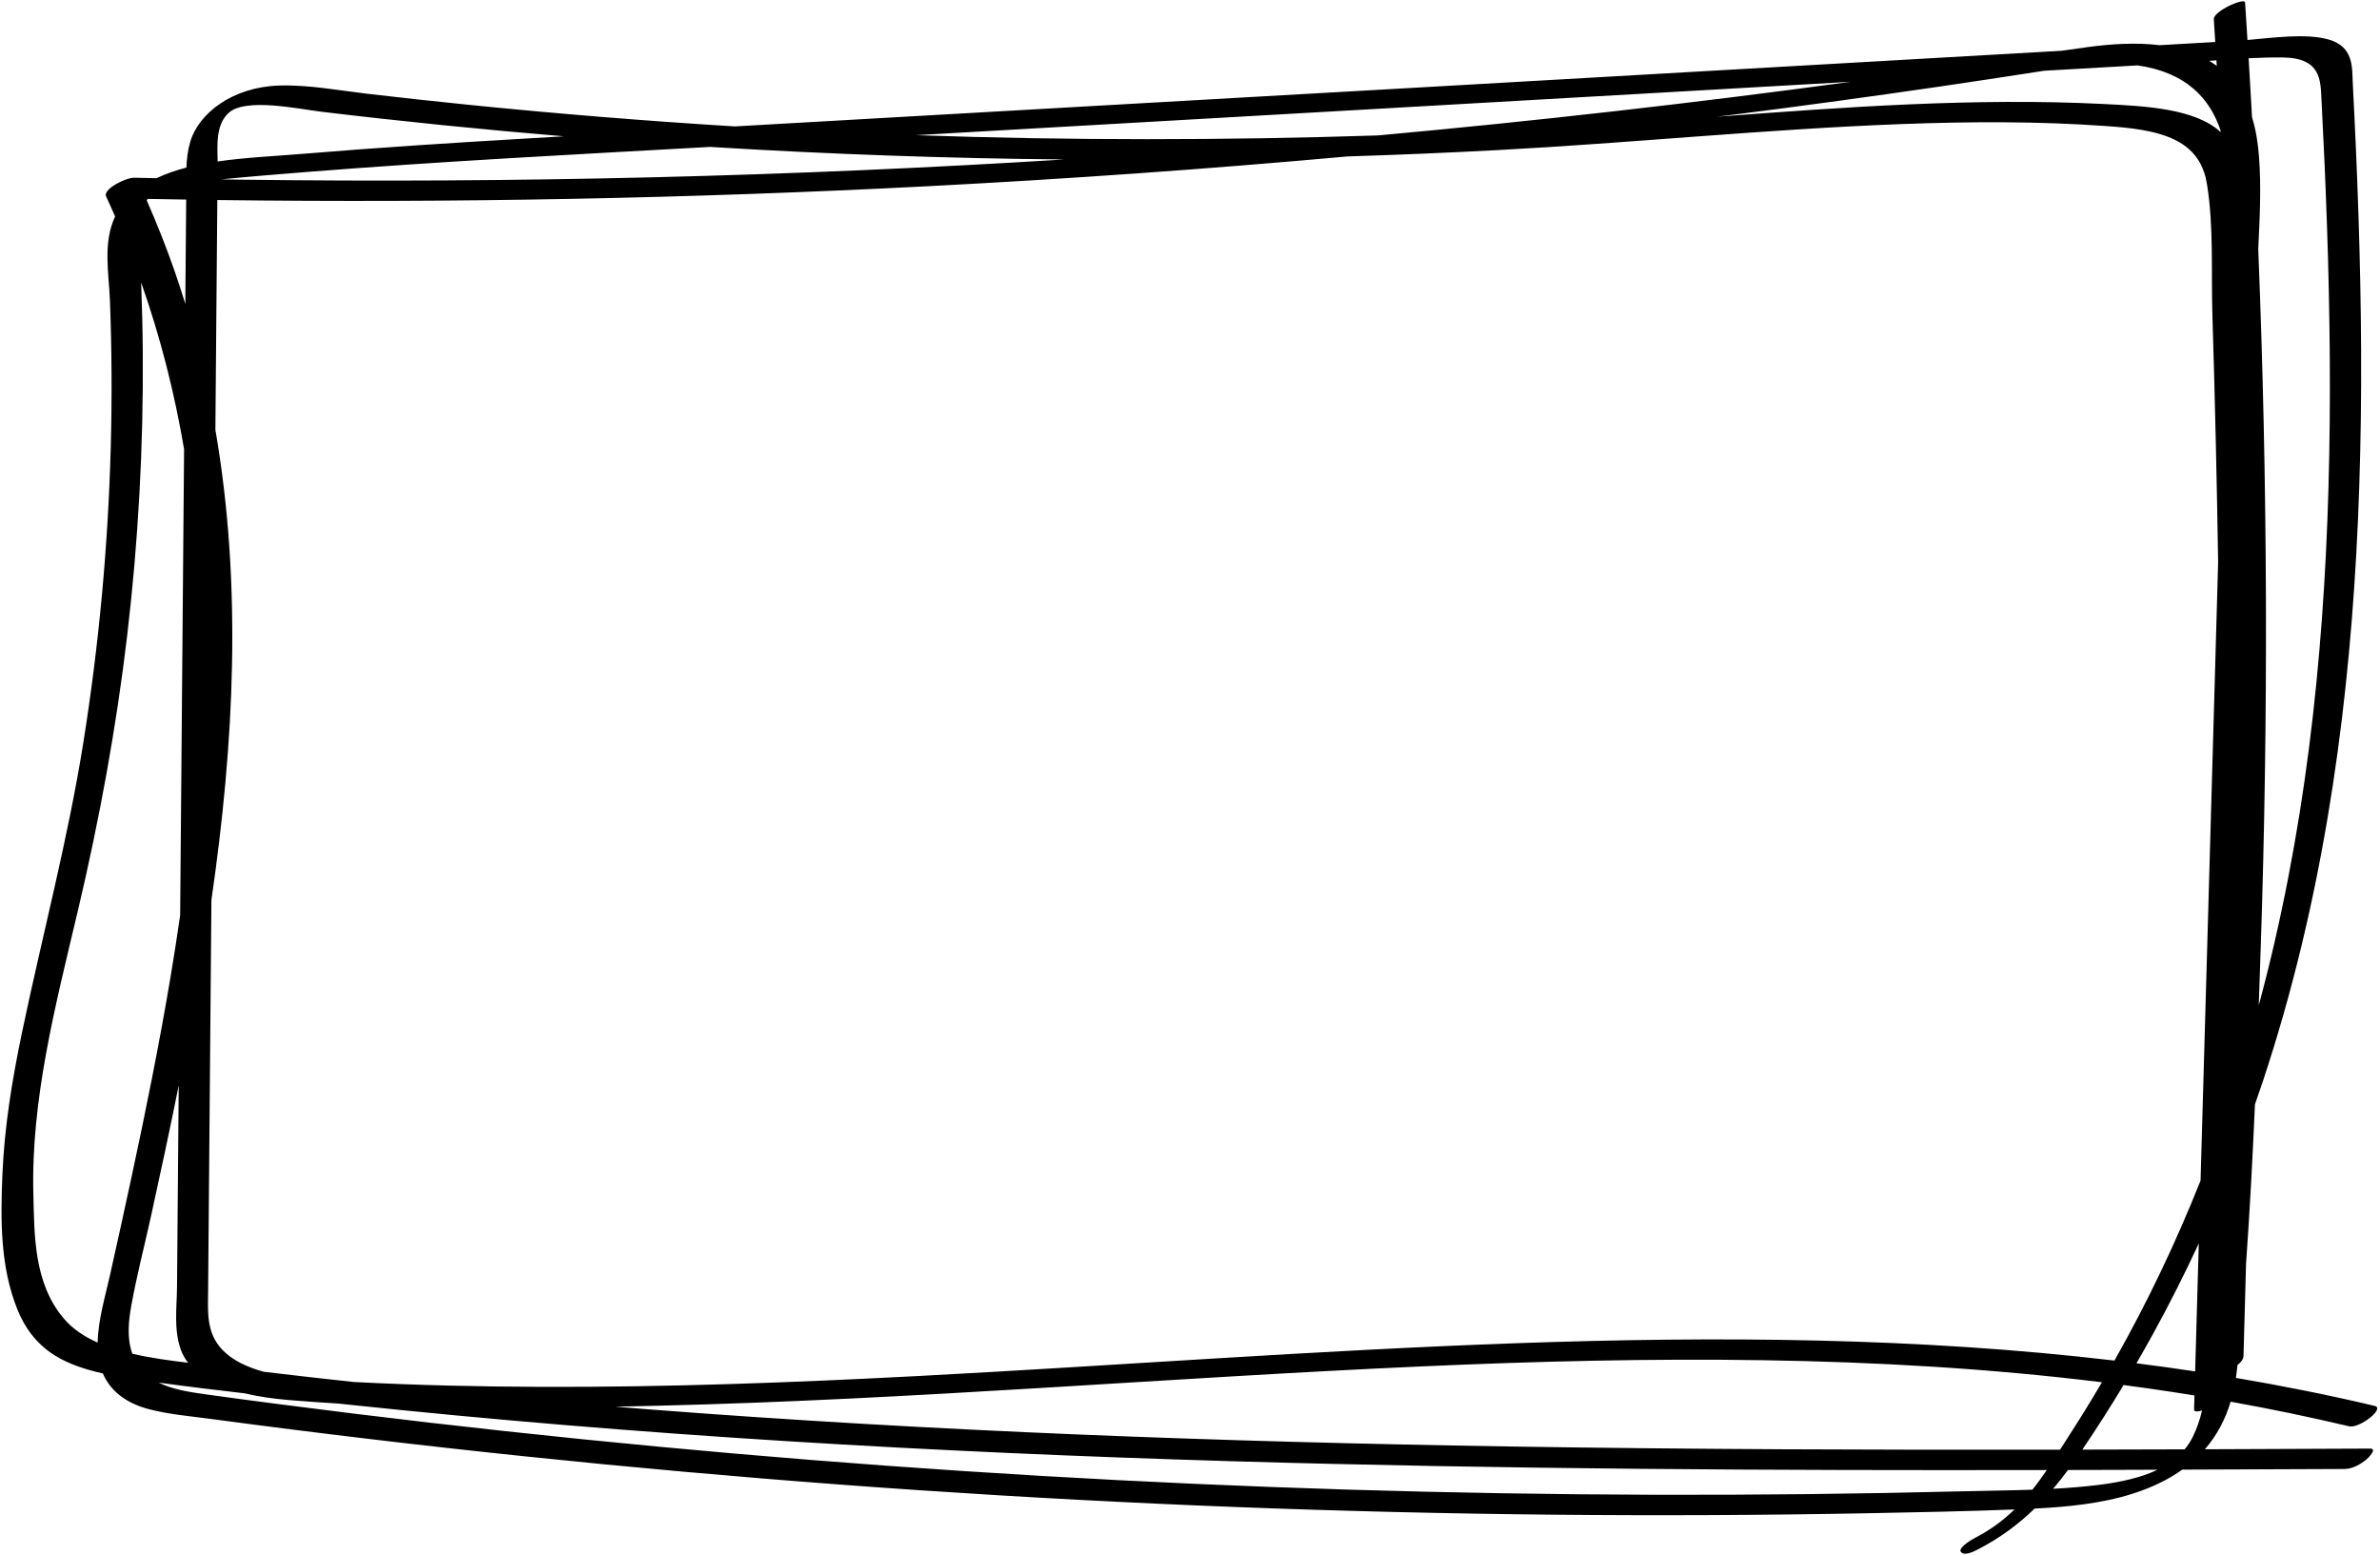 <svg width="427" height="279" viewBox="0 0 427 279" preserveAspectRatio="none" xmlns="http://www.w3.org/2000/svg">
<path d="M13.937 163.503C17.833 147.043 20.869 130.52 22.827 113.914C24.81 97.084 25.741 80.204 25.617 63.325C25.587 59.103 25.487 54.885 25.324 50.663C28.806 60.543 31.32 70.525 33.027 80.57C32.913 94.013 32.8 107.456 32.686 120.899C32.564 135.328 32.443 149.752 32.321 164.181C31.786 167.881 31.211 171.576 30.593 175.257C28.609 187.069 26.235 198.852 23.71 210.616C22.422 216.625 21.092 222.629 19.755 228.628C18.861 232.64 17.601 236.736 17.523 240.817C15.129 239.757 13.056 238.381 11.492 236.555C6 230.146 6.177 221.375 5.987 214.258C5.535 197.198 9.961 180.304 13.937 163.503ZM41.061 20.214C44.125 17.49 53.585 19.555 57.672 20.043C72.109 21.776 86.62 23.24 101.181 24.451C98.981 24.583 96.781 24.705 94.582 24.836C81.132 25.622 67.688 26.477 54.292 27.594C49.377 28.004 44.054 28.234 39.044 28.961C39.021 26.286 38.612 22.396 41.061 20.214ZM332.074 14.669C303.968 18.486 275.669 21.698 247.237 24.29C219.632 25.188 191.981 25.212 164.326 24.246C180.305 23.333 196.282 22.425 212.261 21.512C252.199 19.228 292.137 16.948 332.074 14.669ZM397.652 10.822C397.673 11.154 397.695 11.486 397.715 11.818C397.283 11.496 396.832 11.198 396.368 10.92C396.796 10.891 397.223 10.857 397.652 10.822ZM409.649 10.31C416.438 10.412 416.326 14.439 416.502 17.846C416.698 21.634 416.882 25.427 417.048 29.22C417.73 44.752 418.127 60.299 417.976 75.84C417.672 106.973 415.195 138.164 408.088 168.974C407.213 172.767 406.267 176.555 405.246 180.333C405.364 176.955 405.479 173.577 405.592 170.205C406.996 128.367 406.847 86.511 405.155 44.679C405.421 39.168 405.711 33.632 405.293 28.141C405.116 25.817 404.777 23.387 404.034 21.019C403.995 20.302 403.96 19.584 403.92 18.862C403.764 16.06 403.598 13.253 403.428 10.447C405.516 10.344 407.596 10.28 409.649 10.31ZM373.594 260.014C376.19 256.188 378.652 252.322 380.996 248.431C383.945 248.817 386.888 249.237 389.824 249.686C391.123 249.886 392.419 250.091 393.713 250.301C393.689 251.14 393.666 251.975 393.642 252.815C393.628 253.293 394.338 253.21 395.076 252.99C394.694 254.621 394.156 256.231 393.373 257.798C392.979 258.589 392.497 259.302 391.952 259.966C385.833 259.985 379.713 260 373.594 260.014ZM376.429 266.355C373.769 266.682 371.07 266.892 368.354 267.039C369.292 265.935 370.175 264.808 371.019 263.67C374.43 263.661 377.84 263.656 381.25 263.641C383.2 263.636 385.149 263.627 387.099 263.622C384.178 265.018 380.552 265.847 376.429 266.355ZM351.896 267.497C278.464 269.347 204.795 267.068 131.955 260.737C113.598 259.141 95.293 257.286 77.058 255.177C67.933 254.118 58.825 253 49.737 251.819C45.432 251.257 41.123 250.696 36.831 250.091C33.833 249.671 30.868 249.193 28.47 247.992C33.577 248.7 38.719 249.324 43.87 249.915C46.341 250.506 49.013 250.882 51.703 251.111C54.68 251.365 57.672 251.57 60.675 251.75C61.154 251.799 61.635 251.853 62.114 251.902C114.604 257.491 167.667 260.512 220.776 262.089C269.557 263.534 318.396 263.768 367.222 263.675C366.412 264.866 365.558 266.052 364.634 267.204C360.379 267.351 356.106 267.39 351.896 267.497ZM369.604 260.024C336.586 260.078 303.568 259.975 270.558 259.448C219.093 258.623 167.626 256.754 116.488 252.8C114.456 252.644 112.425 252.478 110.394 252.312C113.076 252.258 115.751 252.195 118.417 252.131C164.177 251.028 209.623 247.104 255.284 245.078C295.858 243.282 337.049 242.989 377.117 247.933C375.272 251.067 373.362 254.181 371.356 257.276C370.775 258.174 370.194 259.092 369.604 260.024ZM268.553 26.93C292.795 25.647 316.881 23.167 341.168 22.254C353.359 21.8 365.662 21.737 377.815 22.606C382.143 22.913 386.789 23.357 390.335 25.149C394.184 27.087 395.492 30.108 395.975 33.144C397.189 40.788 396.695 48.681 396.928 56.359C397.166 64.15 397.373 71.94 397.551 79.731C397.713 86.769 397.846 93.808 397.959 100.847C397.572 114.475 397.184 128.109 396.797 141.737C396.134 165.074 395.472 188.412 394.808 211.749C390.46 222.673 385.346 233.46 379.357 244.043C308.996 235.745 235.642 243.096 164.766 246.811C142.292 247.992 119.753 248.831 97.199 248.758C85.942 248.724 74.684 248.461 63.459 247.885C58.074 247.304 52.695 246.694 47.323 246.054C44.349 245.239 41.742 244.019 39.916 242.134C36.963 239.089 37.31 235.188 37.337 231.737C37.367 227.686 37.405 223.63 37.439 219.573C37.506 211.632 37.573 203.685 37.641 195.738C37.737 184.302 37.834 172.865 37.93 161.433C42.004 133.385 43.481 105.025 38.642 77.09C38.711 68.963 38.779 60.84 38.848 52.713C38.895 47.1 38.942 41.491 38.99 35.878C81.412 36.415 123.863 35.599 166.164 33.418C191.447 32.114 216.668 30.323 241.79 28.058C250.719 27.78 259.641 27.404 268.553 26.93ZM393.836 245.986C390.333 245.459 386.822 244.97 383.304 244.526C384.307 242.793 385.289 241.056 386.25 239.318C389.214 233.934 391.951 228.501 394.488 223.029C394.321 228.896 394.155 234.764 393.988 240.636C393.937 242.418 393.887 244.199 393.836 245.986ZM365.72 12.848C366.052 12.794 366.385 12.741 366.718 12.692C367.901 12.623 369.086 12.555 370.269 12.487C374.69 12.233 379.11 11.984 383.53 11.73C392.314 13.009 396.483 17.724 398.384 23.362C398.39 23.47 398.395 23.577 398.401 23.684C393.827 19.457 384.898 19.023 377.288 18.647C354.164 17.505 331.023 19.213 308.059 20.936C309.266 20.785 310.474 20.639 311.68 20.482C323.819 18.945 335.925 17.29 347.991 15.528C353.911 14.659 359.82 13.766 365.72 12.848ZM128.429 26.413C149.214 27.677 170.069 28.405 190.936 28.605C141.78 31.665 92.351 32.866 42.982 32.222C41.904 32.207 40.827 32.183 39.749 32.168C44.842 31.665 49.96 31.25 55.069 30.845C79.117 28.937 103.291 27.702 127.427 26.35C127.761 26.369 128.095 26.393 128.429 26.413ZM26.501 35.678C28.803 35.722 31.103 35.761 33.405 35.795C33.372 39.68 33.339 43.561 33.307 47.441C33.286 49.799 33.266 52.157 33.247 54.514C32.645 52.562 32.019 50.614 31.343 48.667C29.858 44.4 28.181 40.159 26.331 35.956C26.386 35.863 26.442 35.77 26.501 35.678ZM23.546 234.246C24.512 228.877 25.904 223.532 27.083 218.187C28.806 210.362 30.485 202.538 32.063 194.703C31.996 202.694 31.928 210.69 31.861 218.68C31.827 222.736 31.792 226.788 31.758 230.844C31.727 234.52 31.149 238.439 32.426 242.051C32.736 242.925 33.19 243.711 33.744 244.433C30.354 244.033 26.933 243.56 23.744 242.818C22.735 240.031 23.068 236.897 23.546 234.246ZM3.161 234.974C4.379 237.961 6.373 240.958 9.847 243.13C12.275 244.648 15.288 245.644 18.454 246.352C19.668 249.173 22.206 251.589 26.771 252.776C30.312 253.698 34.251 254.03 37.966 254.528C42.746 255.167 47.53 255.792 52.32 256.397C70.987 258.755 89.734 260.844 108.541 262.665C183.645 269.933 259.734 272.876 335.628 271.417C344.226 271.251 352.84 271.085 361.428 270.748C359.449 272.657 357.158 274.395 354.4 275.81C353.696 276.171 351.223 277.655 351.809 278.368C352.454 279.149 354.131 278.285 354.83 277.929C358.902 275.835 362.206 273.33 365.03 270.592C371.056 270.285 377.129 269.674 382.603 267.927C386.204 266.78 389.138 265.311 391.533 263.602C401.229 263.568 410.925 263.534 420.622 263.49C422.162 263.485 423.643 262.533 424.543 261.801C424.796 261.596 426.627 259.824 425.22 259.829C415.342 259.873 405.463 259.917 395.585 259.951C397.832 257.364 399.286 254.464 400.202 251.419C407.371 252.707 414.46 254.176 421.456 255.831C423.277 256.266 427.975 252.629 426.054 252.175C417.81 250.223 409.504 248.563 401.149 247.152C401.245 246.518 401.326 245.878 401.39 245.239C401.403 245.107 401.413 244.975 401.426 244.848C402.026 244.365 402.492 243.818 402.51 243.252C402.678 237.722 402.828 232.196 402.968 226.671C403.648 217.152 404.15 207.624 404.562 198.096C405.054 196.685 405.547 195.275 406.016 193.859C416.307 162.775 420.983 130.998 422.749 99.256C423.646 83.118 423.782 66.966 423.462 50.819C423.303 42.765 423.029 34.711 422.678 26.657C422.507 22.723 422.318 18.784 422.113 14.845C421.973 12.13 422.33 8.362 417.744 7.074C413.711 5.941 407.802 6.776 403.223 7.171C403.082 4.931 402.942 2.685 402.794 0.445C402.73 -0.507 397.087 2.012 397.182 3.442C397.273 4.804 397.356 6.171 397.443 7.532C394.114 7.723 390.785 7.913 387.456 8.104C383.349 7.606 378.888 7.85 374.535 8.45C372.973 8.665 371.413 8.885 369.855 9.109C360.016 9.67 350.178 10.232 340.339 10.793C313.011 12.355 285.682 13.917 258.354 15.479C216.182 17.886 174.004 20.253 131.834 22.674C115.784 21.688 99.779 20.39 83.849 18.774C77.842 18.164 71.845 17.51 65.861 16.812C60.728 16.211 55.349 15.181 50.095 15.342C41.745 15.596 35.665 20.302 34.147 25.388C33.689 26.921 33.51 28.488 33.441 30.059C31.538 30.552 29.736 31.172 28.08 31.963C26.765 31.934 25.45 31.909 24.135 31.88C22.465 31.846 18.456 33.974 19.03 35.209C19.591 36.415 20.127 37.62 20.657 38.826C18.412 43.571 19.54 49.091 19.724 53.899C20.058 62.656 20.106 71.418 19.87 80.175C19.395 97.894 17.759 115.603 14.947 133.229C12.168 150.65 7.572 167.871 3.944 185.214C2.181 193.639 0.793 202.118 0.435 210.626C0.101 218.602 -0.009 227.203 3.161 234.974Z" />
</svg>
